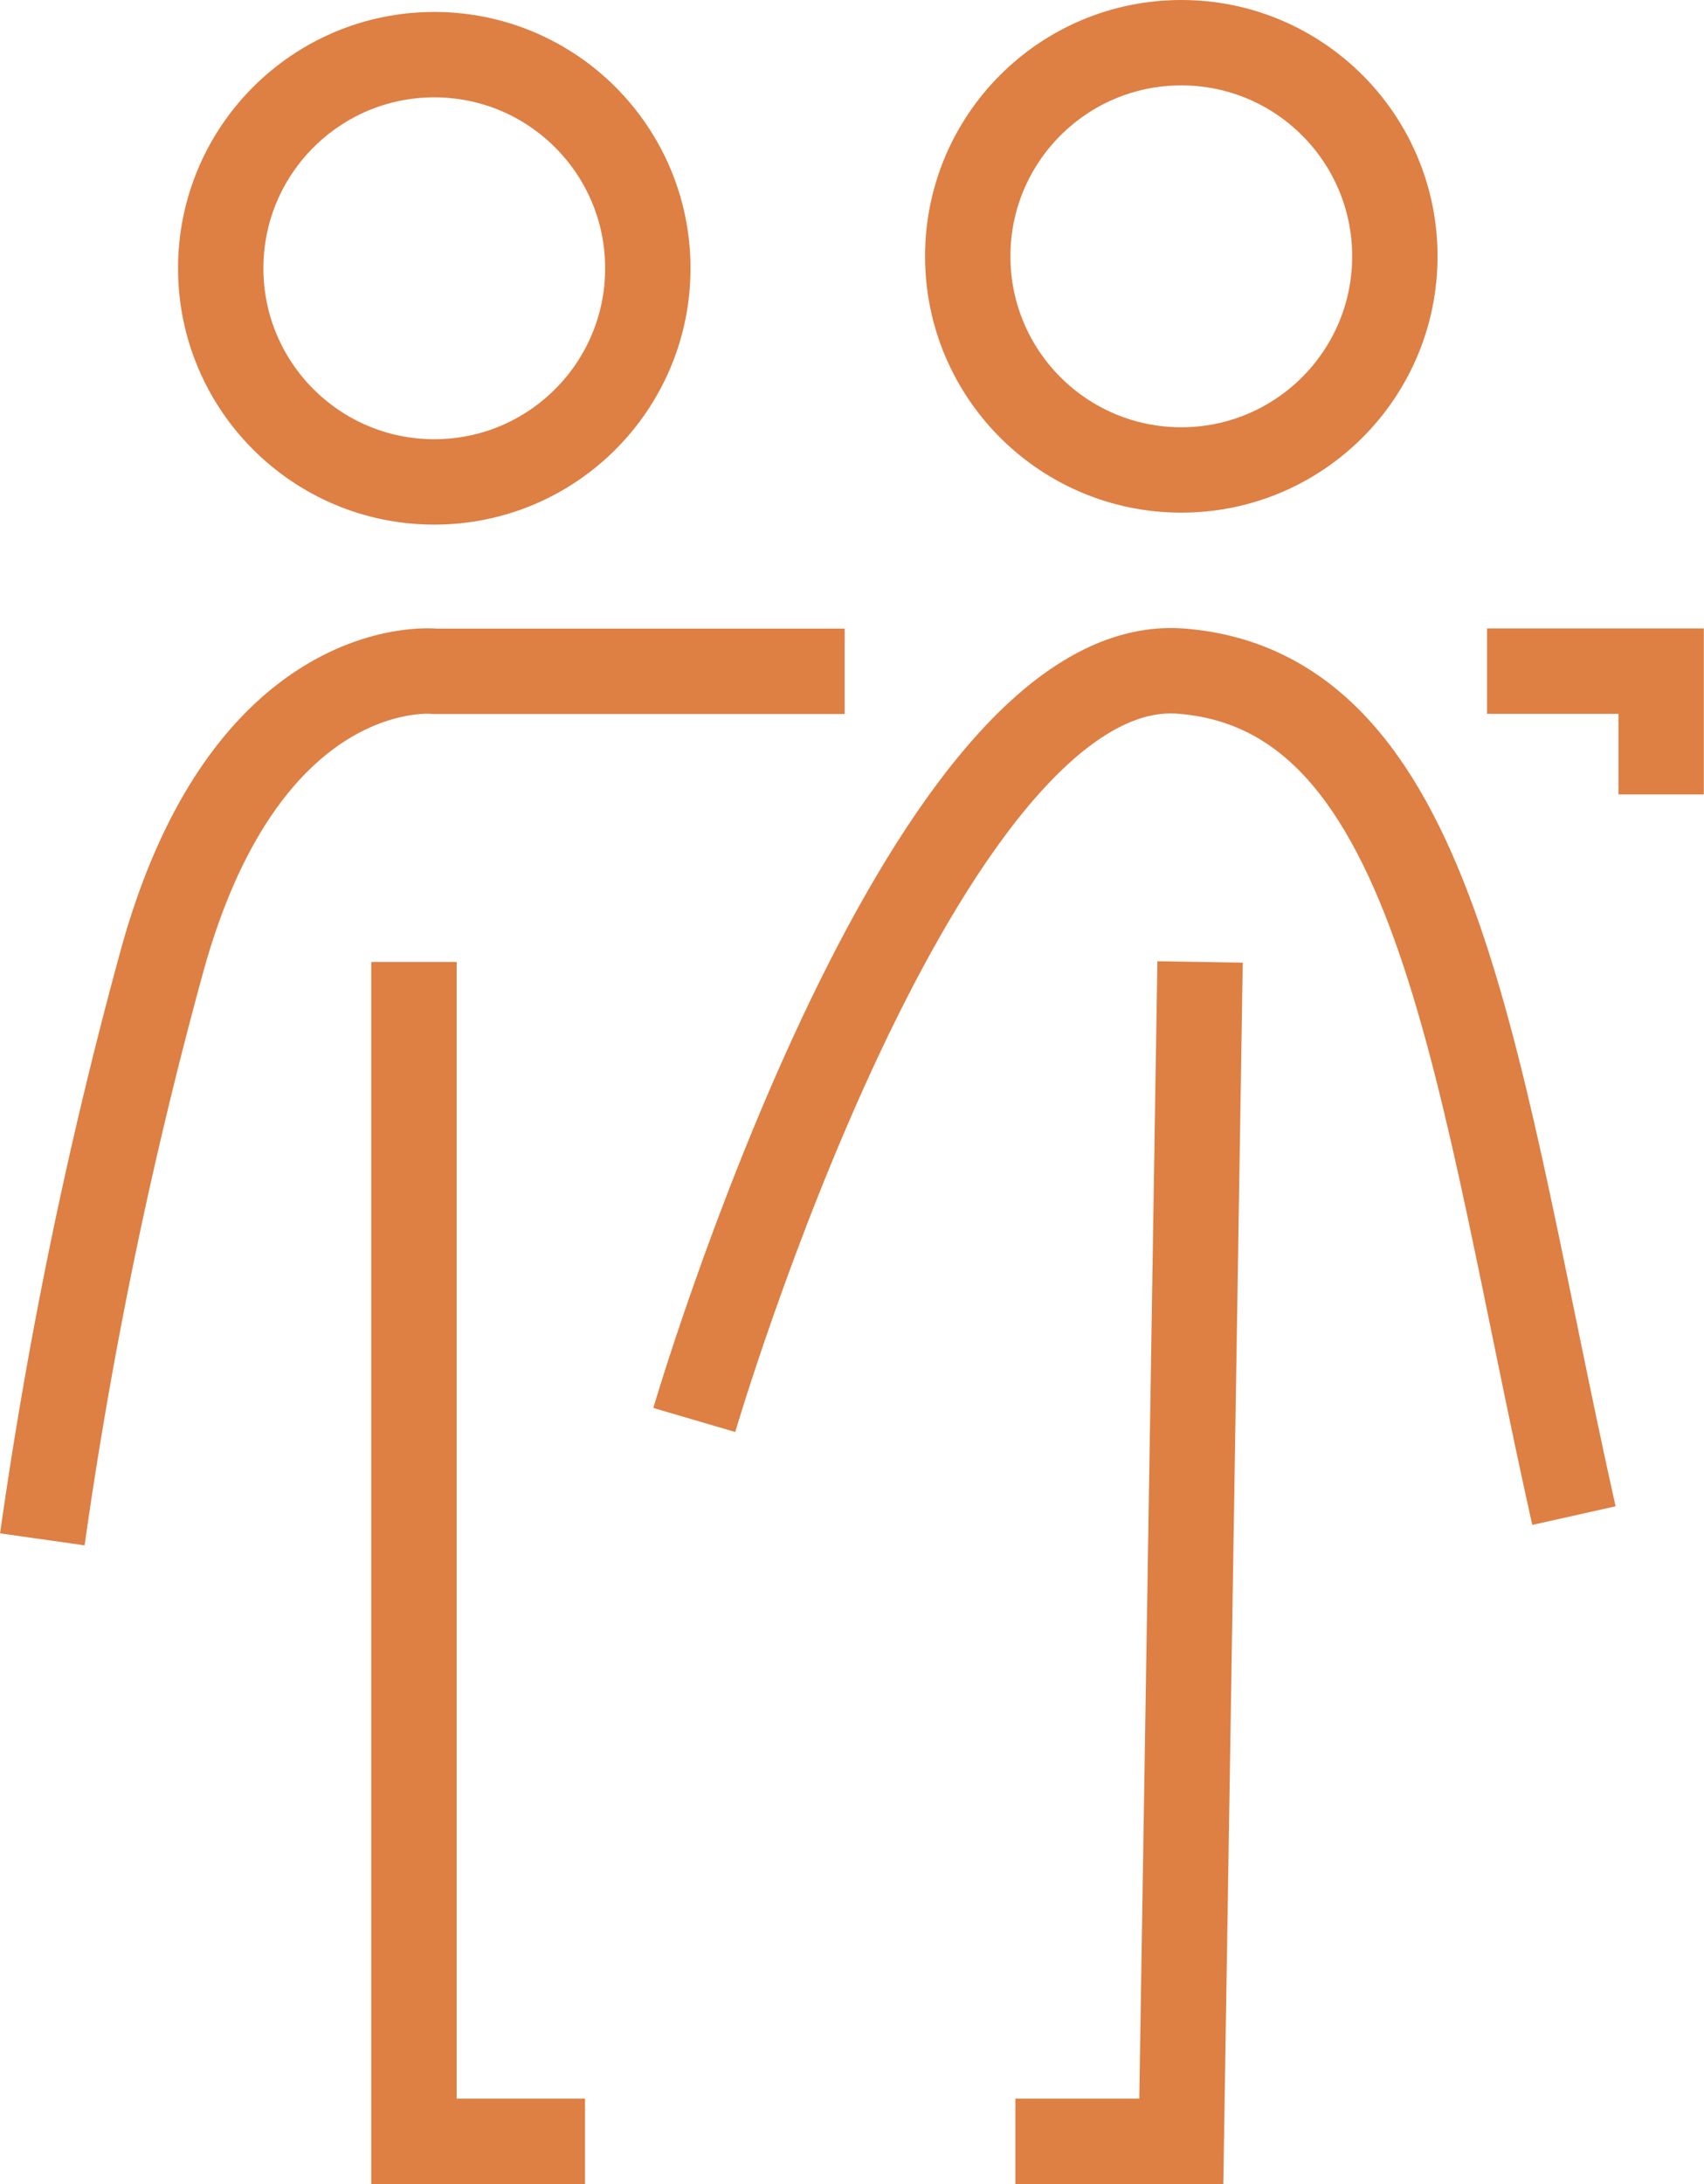 <svg xmlns="http://www.w3.org/2000/svg" viewBox="0 0 99.82 127.89"><defs><style>.cls-1{fill:none;stroke:#de7f43;stroke-miterlimit:10;stroke-width:5px;}</style></defs><title>friends_orange</title><g id="Layer_2" data-name="Layer 2"><g id="Layer_1-2" data-name="Layer 1"><circle class="cls-1" cx="25.44" cy="15.71" r="12.51"/><circle class="cls-1" cx="69.2" cy="15.01" r="12.51"/><path class="cls-1" d="M49.48,39.31h-24s-11-1.2-16,17a272.92,272.92,0,0,0-7,33.83"/><polyline class="cls-1" points="24.25 56.33 24.25 125.39 34.27 125.39"/><polyline class="cls-1" points="70.3 56.33 69.2 125.39 59.48 125.39"/><polyline class="cls-1" points="87.11 39.3 97.31 39.3 97.31 46.52"/><path class="cls-1" d="M40.67,83.15S53.9,38.08,69.2,39.3s17.31,24,23,49.45"/></g></g></svg>